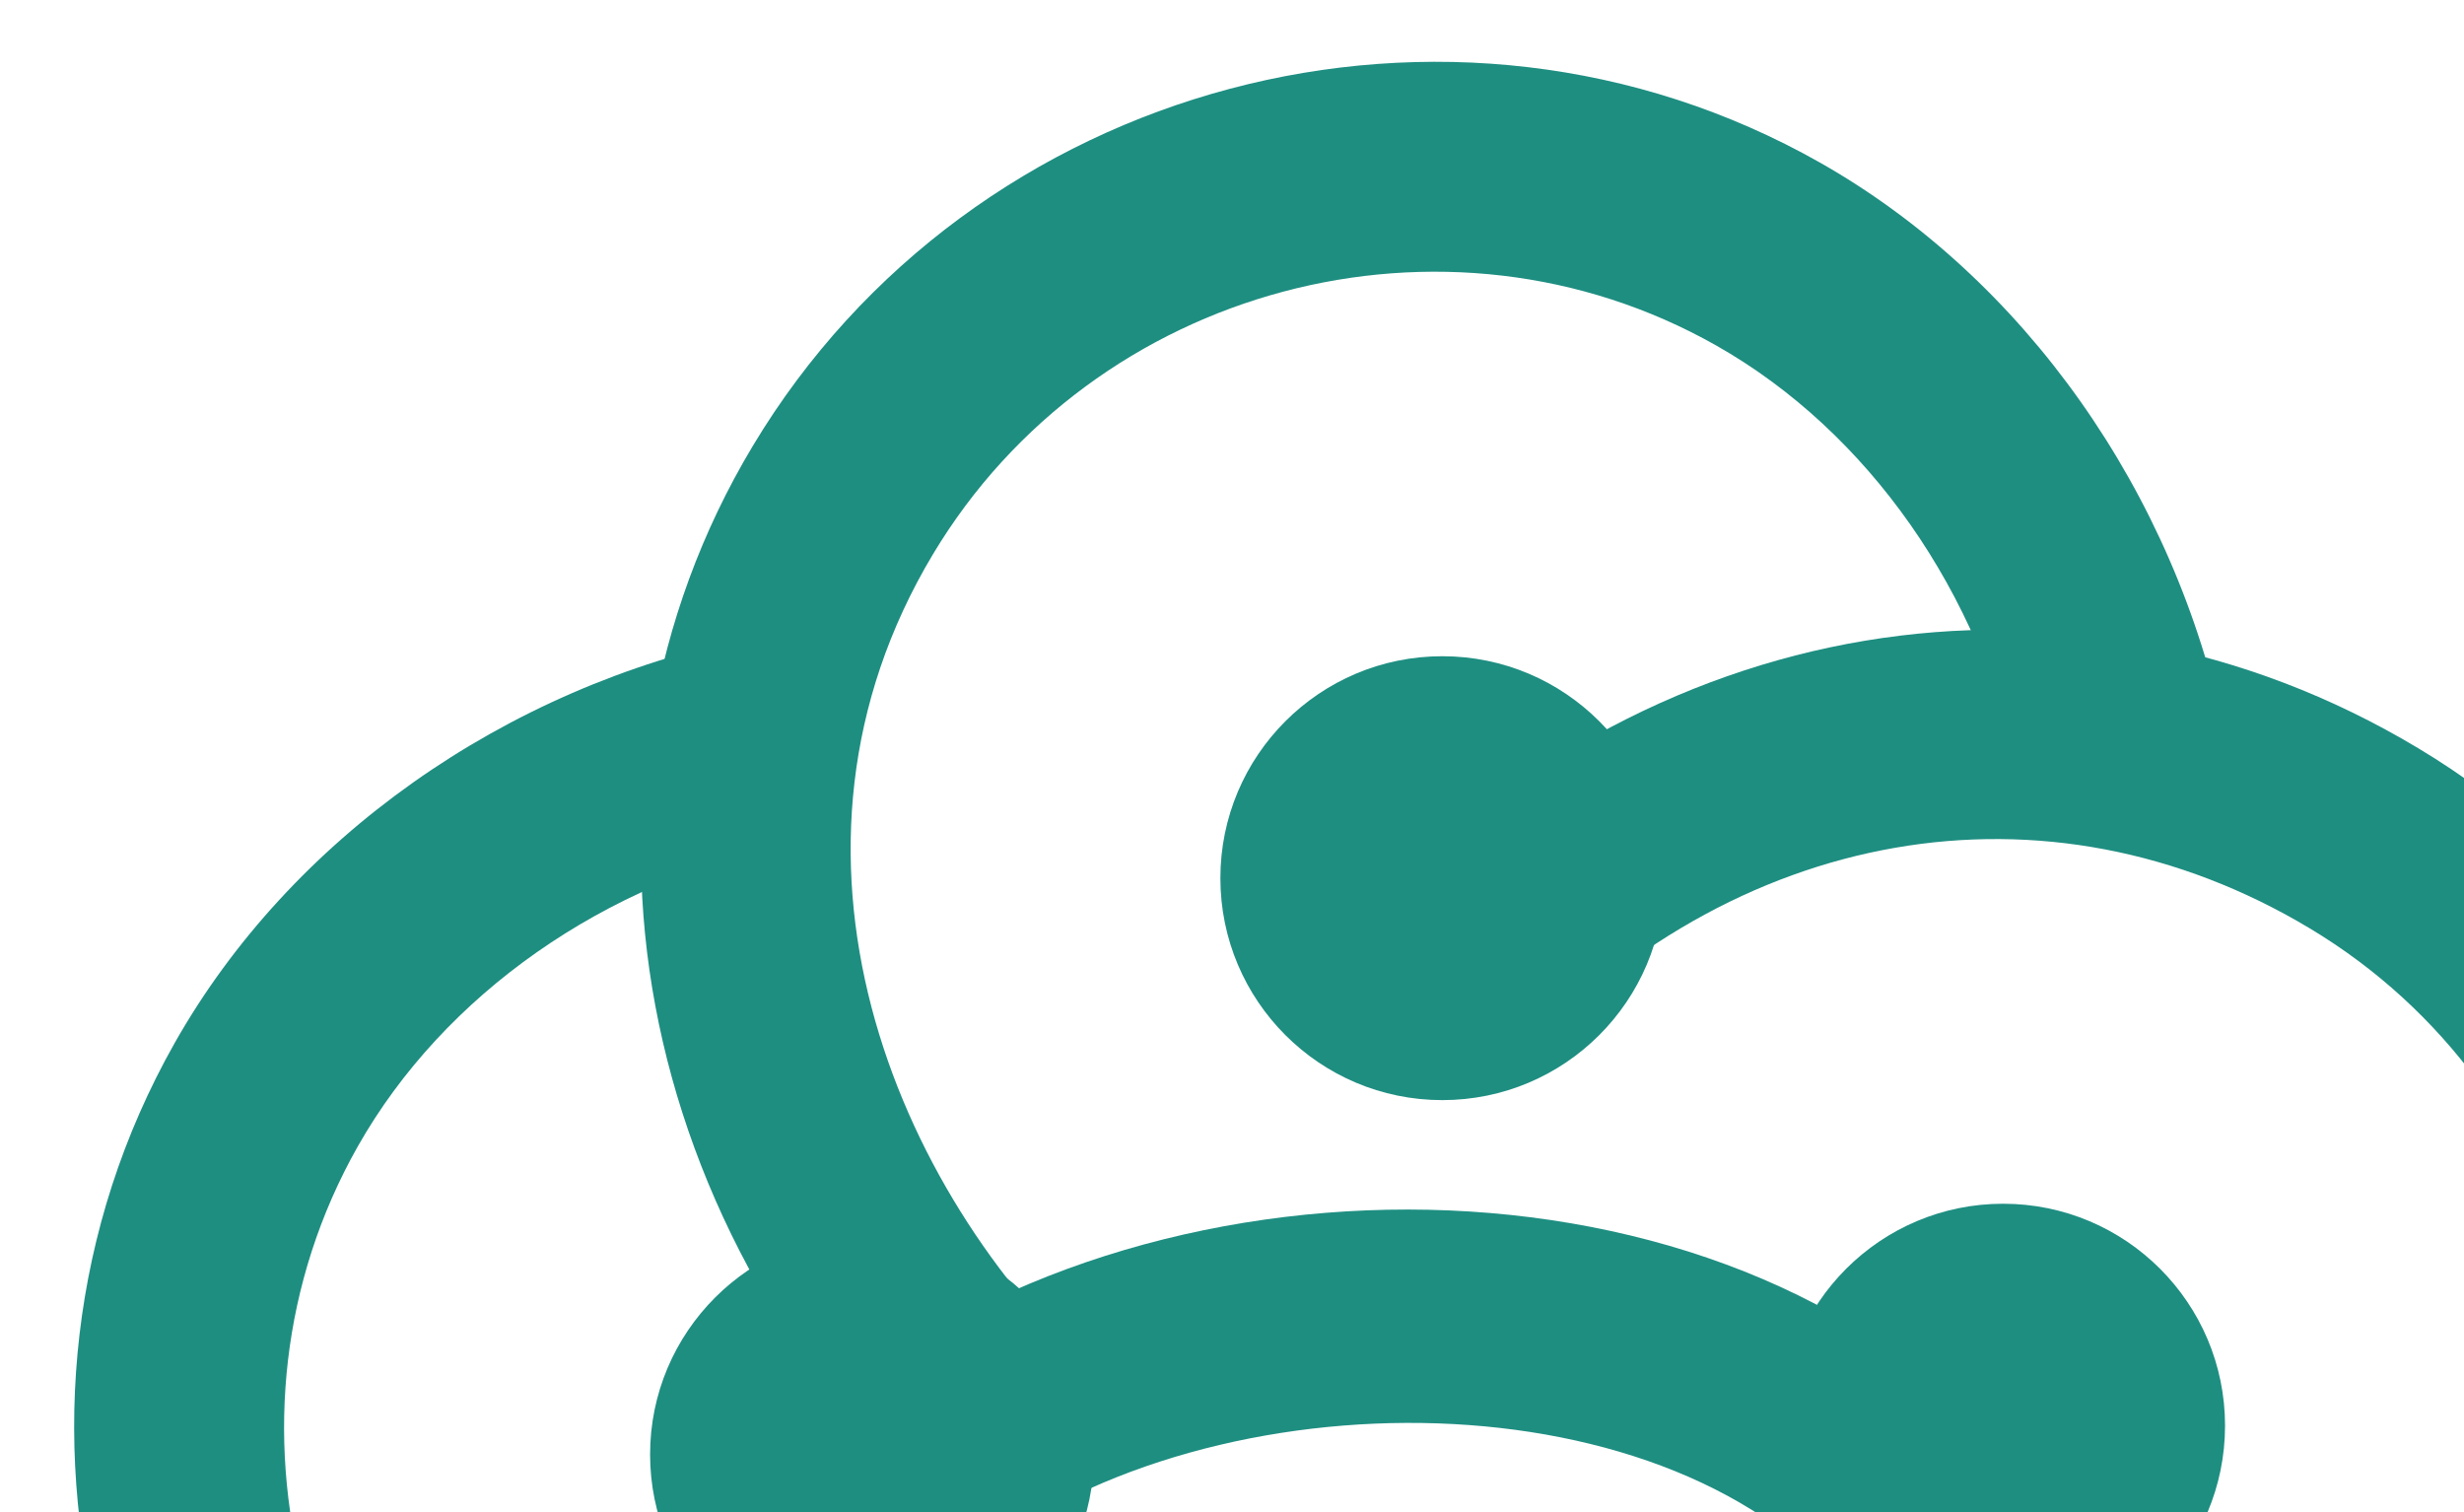 <svg width="1064" height="653" viewBox="0 0 1064 653" fill="none" xmlns="http://www.w3.org/2000/svg">
<g clip-path="url(#clip0_350_4405)">
<path d="M412.688 661.545C272.4 533.278 236.352 340.422 325.066 192.565C419.674 34.775 626.358 -20.135 785.835 70.168C873.857 120.007 939.258 212.469 960.788 317.521L871.819 335.715C855.493 256.026 806.6 186.282 741.102 149.191C624.126 82.94 472.425 123.343 402.9 239.263C325.66 368.076 385.591 513.713 473.977 594.531L412.688 661.545Z" fill="#1E8E81"/>
<path d="M919.172 958.763L900.978 869.806C980.68 853.48 1050.4 804.611 1087.53 739.088C1153.75 622.113 1113.35 470.4 997.443 400.886C883.718 332.695 748.379 356.226 652.74 460.914L585.713 399.649C709.857 263.861 894.089 233.053 1044.2 323.053C1201.99 417.661 1256.9 624.394 1166.6 783.87C1116.7 871.856 1024.22 937.257 919.172 958.763Z" fill="#1E8E81"/>
<path d="M622.817 475.021C675.744 475.021 718.65 432.115 718.65 379.187C718.65 326.259 675.744 283.353 622.817 283.353C569.889 283.353 526.983 326.259 526.983 379.187C526.983 432.115 569.889 475.021 622.817 475.021Z" fill="#1E8E81"/>
<path d="M376.555 723.866C429.483 723.866 472.389 680.96 472.389 628.032C472.389 575.105 429.483 532.198 376.555 532.198C323.627 532.198 280.721 575.105 280.721 628.032C280.721 680.96 323.627 723.866 376.555 723.866Z" fill="#1E8E81"/>
<path d="M864.979 711.433C917.906 711.433 960.813 668.527 960.813 615.6C960.813 562.672 917.906 519.766 864.979 519.766C812.051 519.766 769.145 562.672 769.145 615.6C769.145 668.527 812.051 711.433 864.979 711.433Z" fill="#1E8E81"/>
<path d="M379.648 962.159C317.582 962.159 255.286 945.42 197.938 911.034C40.111 816.401 -14.798 609.681 75.505 450.216C125.344 362.194 217.818 296.792 322.858 275.336L341.052 364.292C261.375 380.57 191.643 429.439 154.527 494.961C88.289 611.937 128.704 763.65 244.6 833.151C358.349 901.355 493.651 877.811 589.315 773.16L656.33 834.498C579.624 918.336 479.957 962.159 379.648 962.159Z" fill="#1E8E81"/>
<path d="M624.297 1215.36C584.997 1215.36 545.395 1207.64 506.375 1192.18C402.172 1150.87 310.802 1054.55 267.925 940.811L352.891 908.778C387.023 999.335 458.671 1075.58 539.852 1107.7C600.669 1131.9 663.474 1129.66 721.295 1101.34C792.991 1066.17 847.246 993.744 862.88 912.125C870.777 870.958 864.53 819.457 845.305 767.131C829.937 725.285 805.897 690.219 775.78 665.694C677.775 585.834 478.781 601.712 395.586 696.017C394.87 696.818 394.155 697.691 393.427 698.576L323.222 640.974C324.605 639.284 326.012 637.623 327.443 635.989C444.758 503.076 695.192 482.966 833.127 595.319C875.859 630.119 909.542 678.721 930.55 735.838C955.379 803.422 963.069 872.099 952.055 929.252C930.841 1039.93 859.508 1134.75 761.237 1182.86C717.049 1204.51 670.885 1215.36 624.297 1215.36Z" fill="#1E8E81"/>
</g>
<defs>
<clipPath id="clip0_350_4405">
<rect width="1064" height="653" fill="white"/>
</clipPath>
</defs>
</svg>
